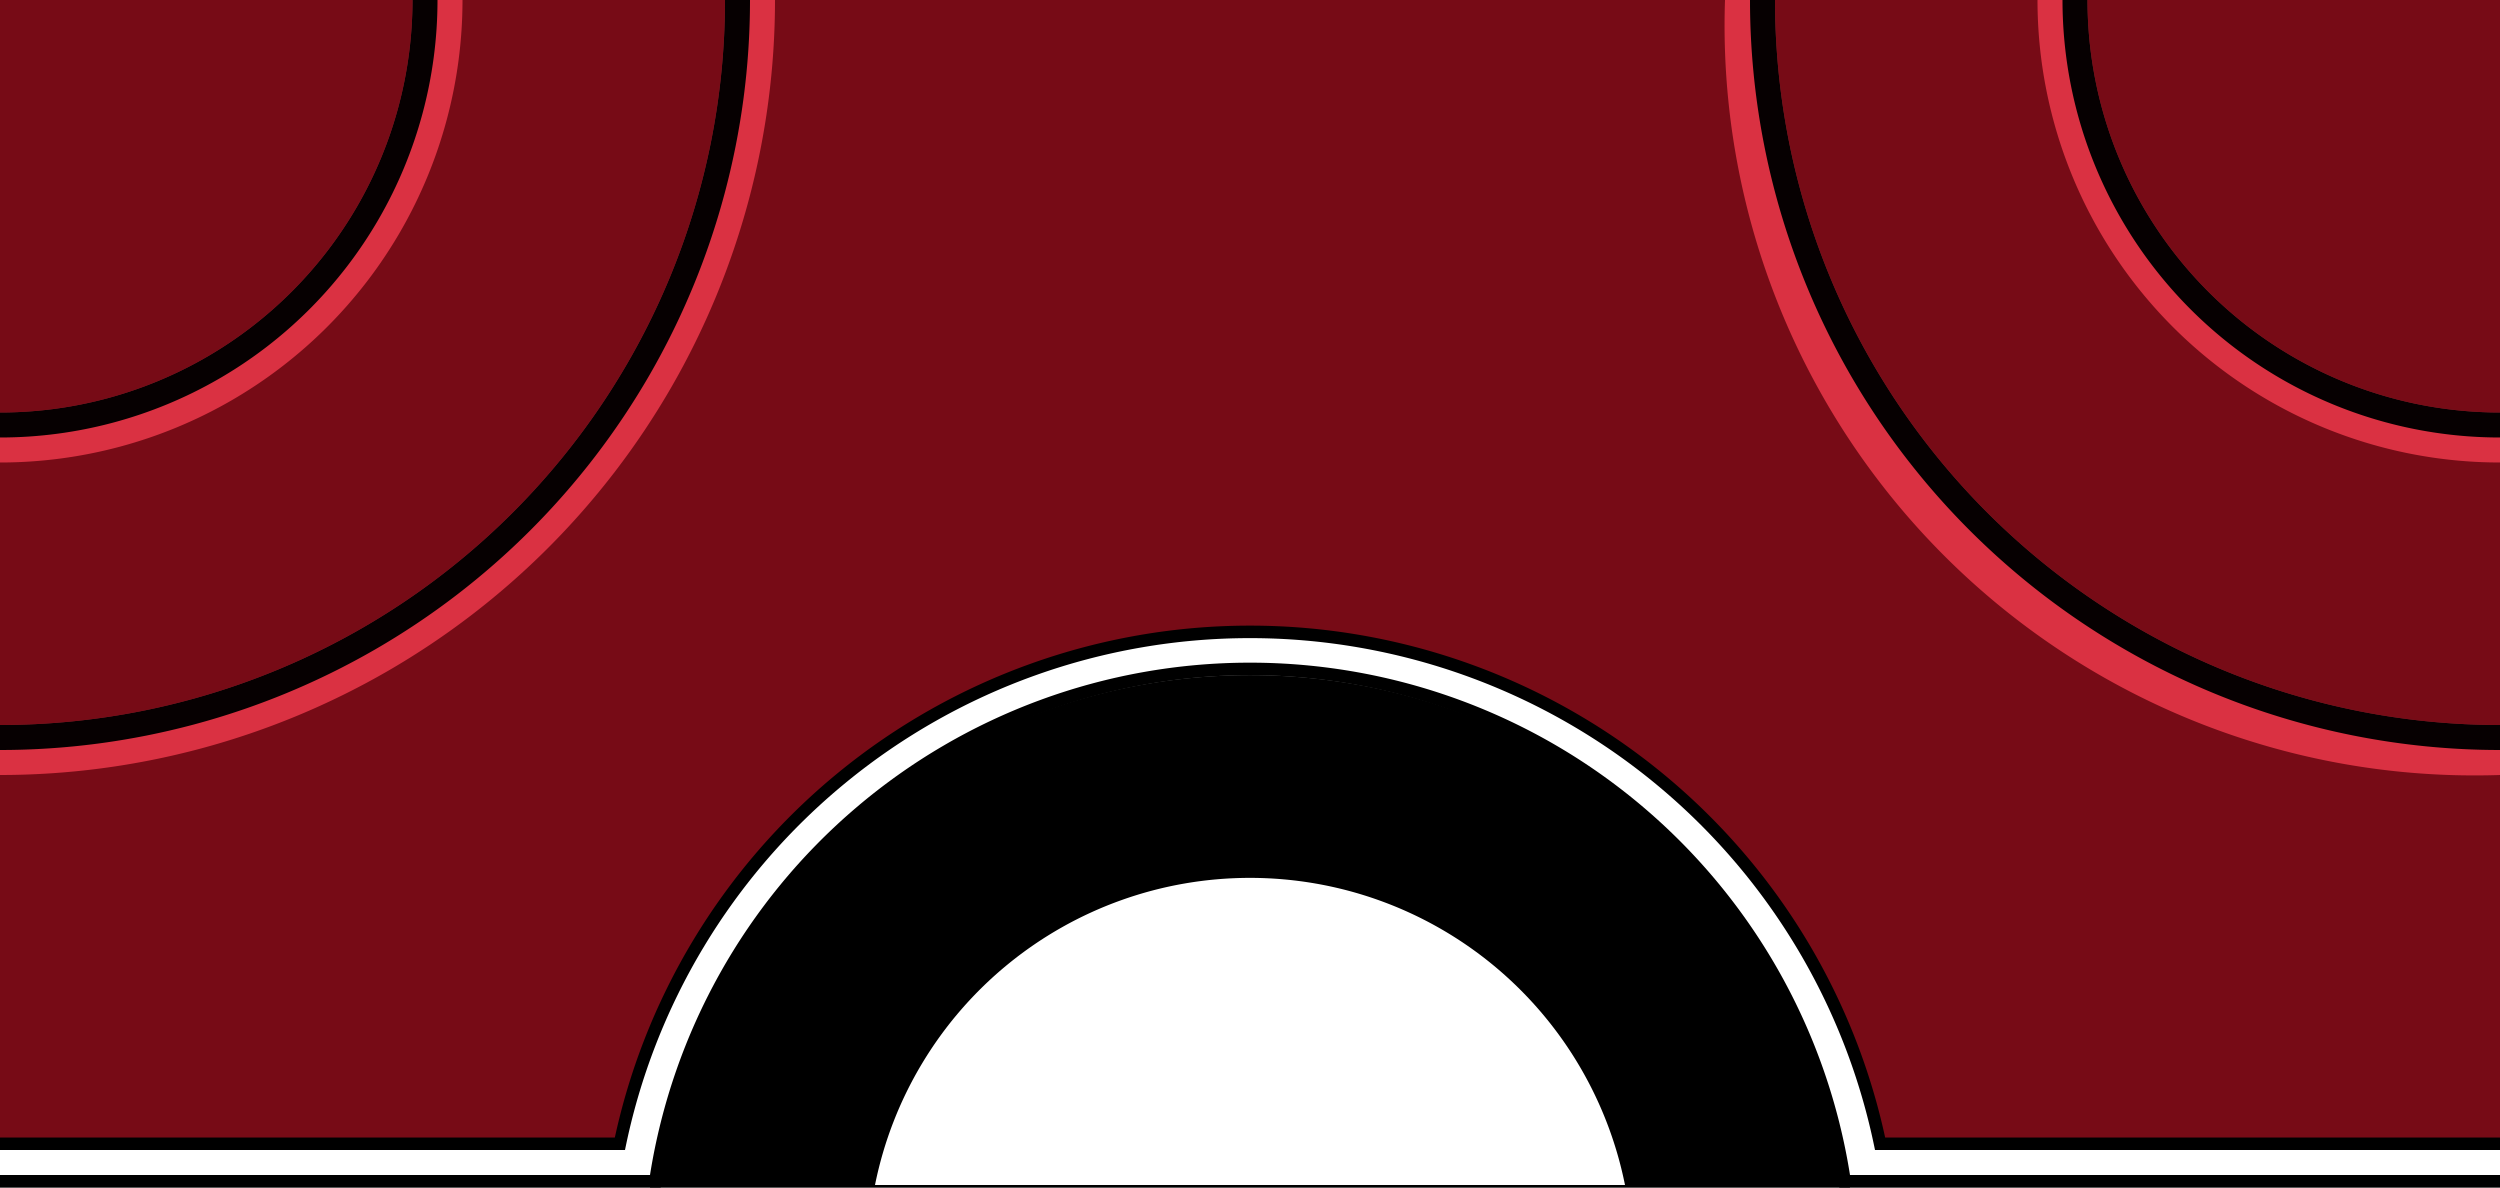 <svg version="1.1" id="Layer_1" xmlns="http://www.w3.org/2000/svg" xmlns:xlink="http://www.w3.org/1999/xlink" x="0px" y="0px"
	 width="100%" viewBox="0 0 1000 475" enable-background="new 0 0 1000 475" xml:space="preserve">

<rect x="0" y="0" width="1000" height="475" fill="#808080" stroke="none"/>

<path fill="#770b16" opacity="1"
	d="
		M0,0 v470 h260
		a243,243 0,0,1 480,0
		h260 v-470
	" />

<path fill="#da3142" opacity="1"
	d="
		M0,185
		A185,185 0,0,0 185,0
		H 165
		A165,165 0,0,1 0,165
		M0,310
		A310,310 0,0,0 310,0
		H 290
		A290,290 0,0,1 0,290
		M1000,185
		A185,185 0,0,1 815,0
		H 835
		A165,165 0,0,0 1000,165
		M1000,310
		A300,300 0,0,1 690,0
		H 710
		A290,290 0,0,0 1000,290
	" />

<path fill="#060001" opacity="1"
	d="
		M0,175
		A175,175 0,0,0 175,0
		H 165
		A165,165 0,0,1 0,165
		M0,300
		A300,300 0,0,0 300,0
		H 290
		A290,290 0,0,1 0,290
		M1000,175
		A175,175 0,0,1 825,0
		H 835
		A165,165 0,0,0 1000,165
		M1000,300
		A300,300 0,0,1 700,0
		H 710
		A290,290 0,0,0 1000,290
	" />

<path fill="#fff" opacity="1"
	stroke="#000" stroke-width="10"
	d="
		M0,460 h250
		a255,255 0,0,1 500,0
		h250 v10 h-260
		A243,243 0,0,0 260,470
		h-260 v-10
	" />

<path fill="#fff" opacity="1"
	d="
		M0,460 h250
		a255,255 0,0,1 500,0
		h250 v10 h-260
		A243,243 0,0,0 260,470
		h-260 v-10
	" />


<path fill="#000" opacity="1"
	d="
		M260,475
		a243,243 0,0,1 480,0
	" />

<path fill="#fff" class="centerWhiteCircle" opacity="1"
	d="
		M350,474
		A153,153 0,0,1 650,474
	" />

</svg>